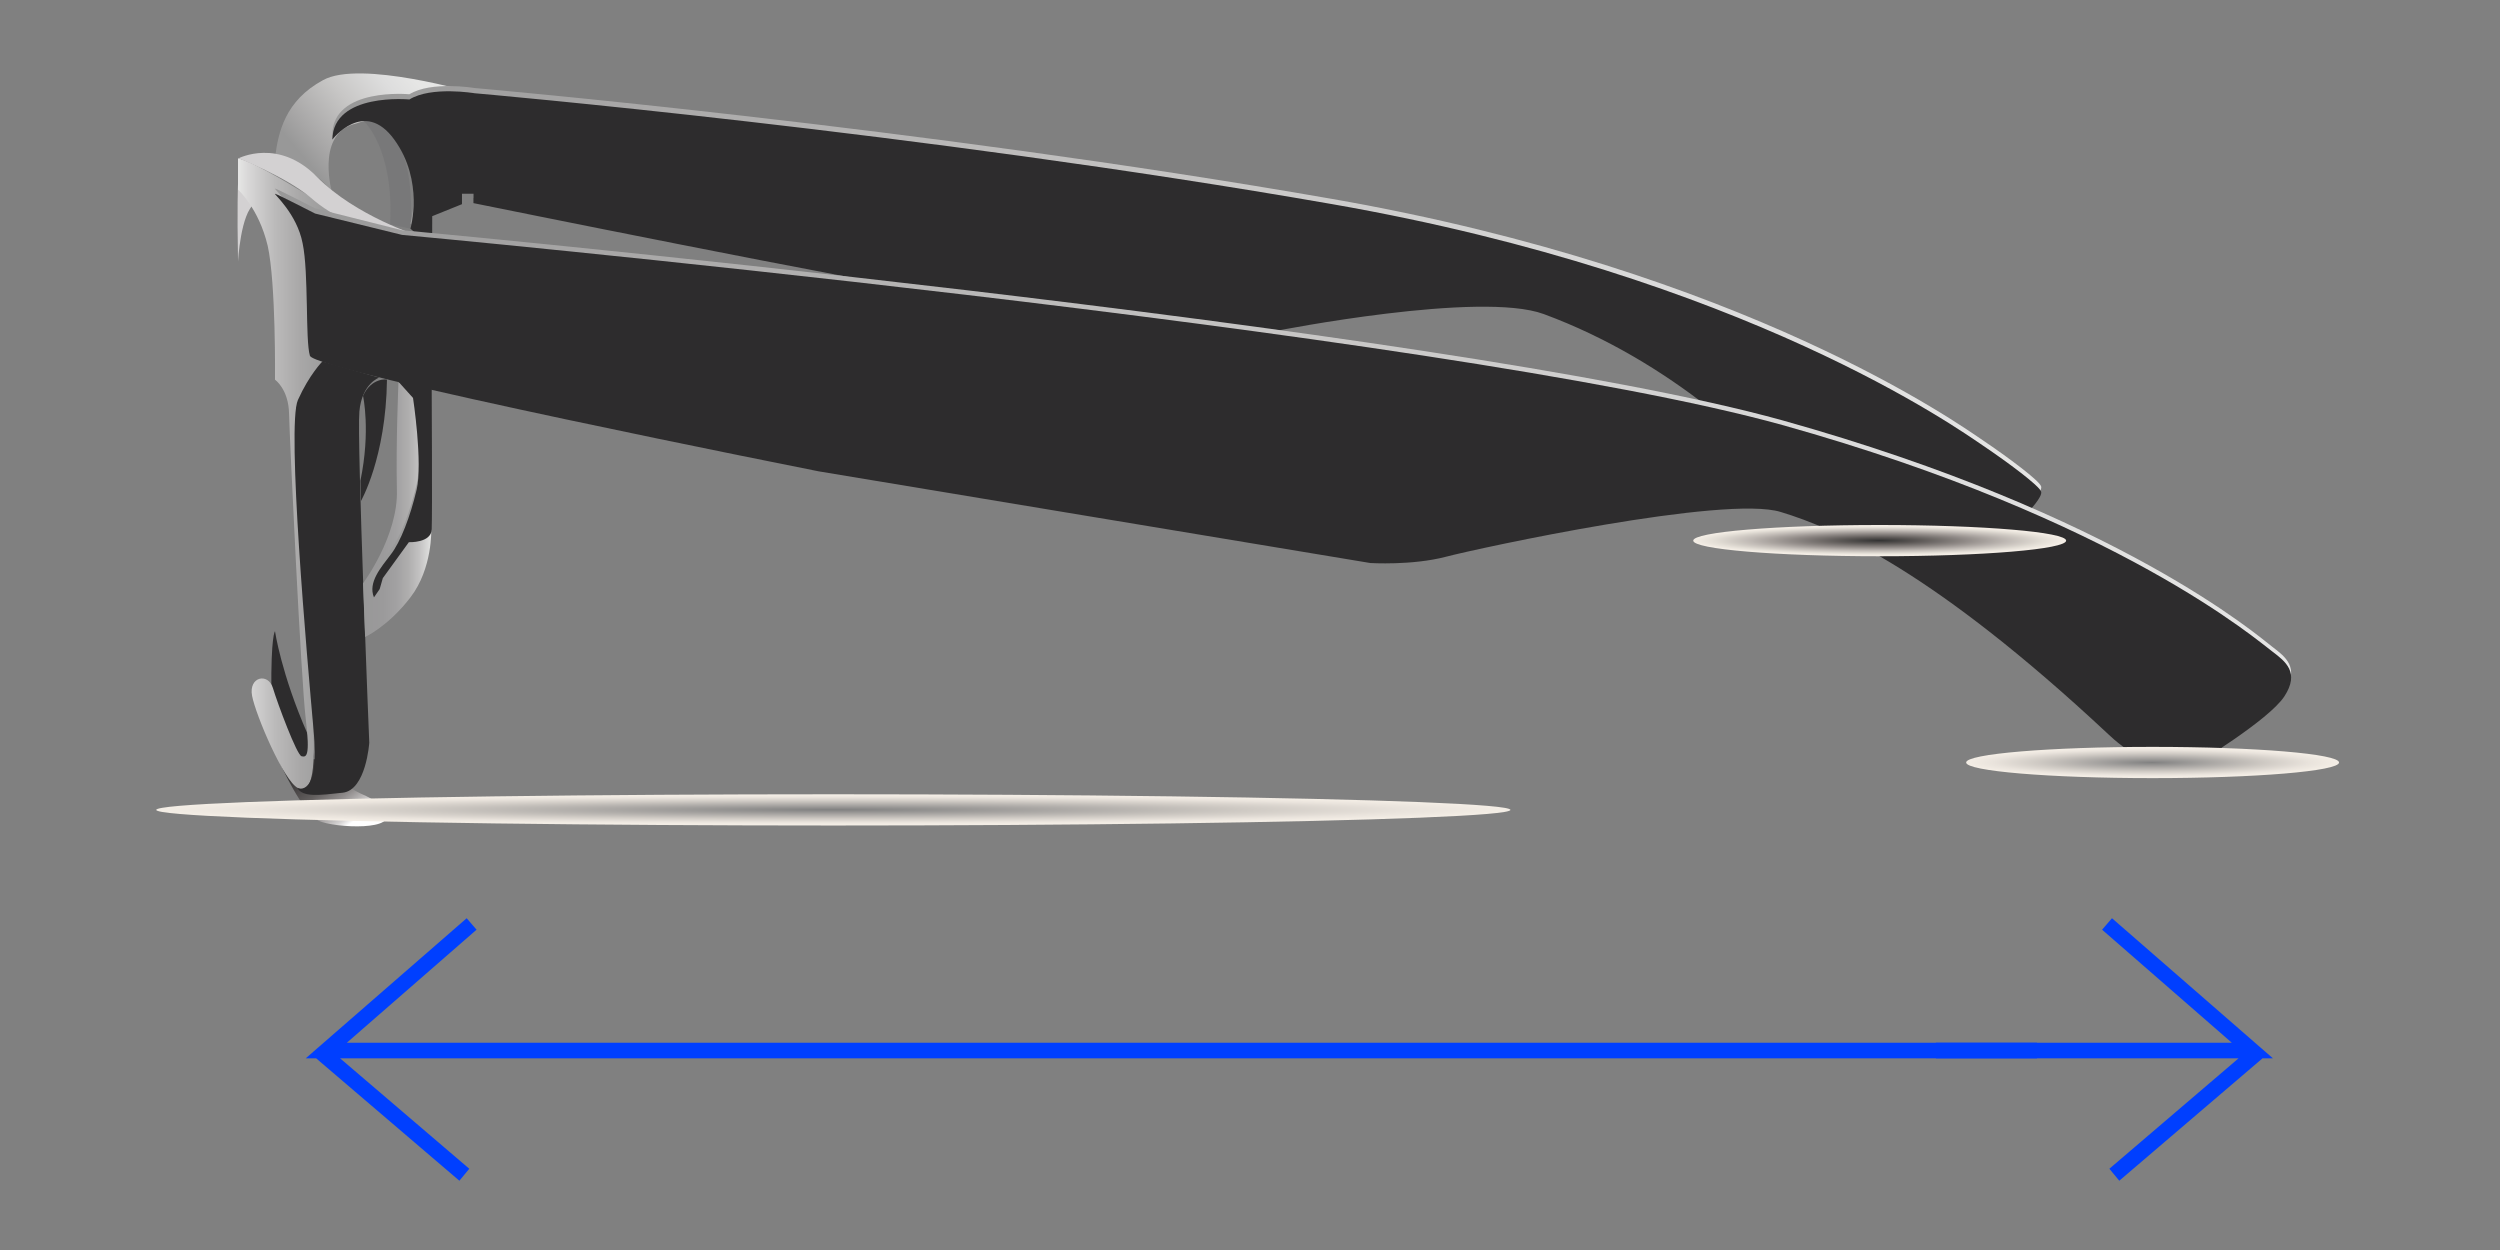 <?xml version="1.0" encoding="utf-8"?>
<!-- Generator: Adobe Illustrator 25.3.0, SVG Export Plug-In . SVG Version: 6.00 Build 0)  -->
<svg version="1.1" id="Layer_2" xmlns="http://www.w3.org/2000/svg" xmlns:xlink="http://www.w3.org/1999/xlink" x="0px" y="0px"
	 viewBox="0 0 480 240" style="enable-background:new 0 0 480 240;" xml:space="preserve">
<rect x="0" y="0" width="480" height="240" fill="#808080" stroke="none"/>
<style type="text/css">
	.st0{fill:url(#SVGID_1_);}
	.st1{fill:#2D2C2D;}
	.st2{fill:#D3D1D2;}
	.st3{fill:url(#SVGID_2_);}
	.st4{fill:url(#SVGID_3_);}
	.st5{fill:url(#SVGID_4_);}
	.st6{fill:#787879;}
	.st7{fill:url(#SVGID_5_);}
	.st8{fill:url(#SVGID_6_);}
	.st9{fill:url(#SVGID_7_);}
	.st10{fill:url(#SVGID_8_);}
	.st11{fill:url(#SVGID_9_);}
	.st12{fill:#003fff;}
</style>
<g>
	
		<linearGradient id="SVGID_1_" gradientUnits="userSpaceOnUse" x1="58.447" y1="97.05" x2="67.93" y2="84.331" gradientTransform="matrix(1 0 0 -1 0 242)">
		<stop  offset="0" style="stop-color:#333333"/>
		<stop  offset="0.114" style="stop-color:#393838"/>
		<stop  offset="0.277" style="stop-color:#484545"/>
		<stop  offset="0.469" style="stop-color:#625F5E"/>
		<stop  offset="0.683" style="stop-color:#8F8B8B"/>
		<stop  offset="0.914" style="stop-color:#D5D3D3"/>
		<stop  offset="1" style="stop-color:#FFFFFF"/>
	</linearGradient>
	<path class="st0" d="M53.7,146.4c0,0,4.4,9.8,7.5,11.2c3.1,1.4,15.7,2,12.6-2s-6.5-2.4-8.2-7C64,143.9,53.7,146.4,53.7,146.4z"/>
	<g>
		<path class="st1" d="M52.8,121.2c0,0,1.2,8.2,6.2,19.6c5,11.4-6.8,3.3-6.9-7.8C52,121.9,52.8,121.2,52.8,121.2z"/>
		<path class="st2" d="M45.7,35.2c0,0-0.2,4.6,0,15c0,0,0.5-9.3,3.2-11.1C51.7,37.4,45.7,35.2,45.7,35.2z"/>
		
			<linearGradient id="SVGID_2_" gradientUnits="userSpaceOnUse" x1="45.726" y1="151.037" x2="66.686" y2="151.037" gradientTransform="matrix(1 0 0 -1 0 242)">
			<stop  offset="0" style="stop-color:#E6E6E5"/>
			<stop  offset="8.813195e-02" style="stop-color:#D9D8D8"/>
			<stop  offset="0.337" style="stop-color:#BBBABA"/>
			<stop  offset="0.577" style="stop-color:#A8A7A7"/>
			<stop  offset="0.803" style="stop-color:#9C9C9C"/>
			<stop  offset="1" style="stop-color:#989898"/>
		</linearGradient>
		<path class="st3" d="M45.7,30.4v6c0,0,4,3.6,5.7,10.8c1.6,7.2,1.4,25.7,1.4,25.7s2.6,1.8,2.7,6.5c0.1,4.6,2.3,51.2,3.2,58.6
			s0.1,7.4-0.8,7.2c-0.9-0.2-4.6-10.1-5.5-13.1s-4.7-2.2-4,1.5s6.1,16.4,8.8,17.7c2.6,1.3,3.8-2.8,2.6-17.4
			c-1.2-14.5-2.9-55.7-2.9-55.7l5-8.7L59.8,64l7-21.6C66.7,42.3,50.6,31.6,45.7,30.4z"/>
		<path class="st1" d="M72.8,72.5c0,0-3.3,1.1-3.8,6.5c-0.5,5.3,1.9,63.6,1.9,63.6s-0.6,9.1-5.1,9.6s-7.7,0.9-8.7-0.9
			c0,0,4.4,2.1,3.1-11.2c-1.2-13.4-5.2-58.4-3-63.3c2.2-4.9,4.7-7.4,4.7-7.4L72.8,72.5z"/>
		<path class="st1" d="M69.7,76c0,0,1.5,6.7-0.5,16.3l0.1,3.9c0,0,4.8-8.3,5-23.3C74.3,72.8,71.3,72.5,69.7,76z"/>
		
			<linearGradient id="SVGID_3_" gradientUnits="userSpaceOnUse" x1="78.9" y1="227.576" x2="59.011" y2="210.925" gradientTransform="matrix(1 0 0 -1 0 242)">
			<stop  offset="0" style="stop-color:#E6E6E5"/>
			<stop  offset="0.185" style="stop-color:#DDDDDD"/>
			<stop  offset="0.48" style="stop-color:#C8C7C6"/>
			<stop  offset="0.845" style="stop-color:#A7A6A6"/>
			<stop  offset="1" style="stop-color:#989898"/>
		</linearGradient>
		<path class="st4" d="M91.1,17.9c0,0-22-6.5-29.1-2.5c-7.2,3.9-8.6,9.9-9.2,15c0,0,7.9,1.4,11,6.8c0,0-3.2-11,3.9-13.3
			C74.9,21.6,91.1,17.9,91.1,17.9z"/>
		
			<linearGradient id="SVGID_4_" gradientUnits="userSpaceOnUse" x1="69.822" y1="144.101" x2="82.899" y2="144.101" gradientTransform="matrix(1 0 0 -1 0 242)">
			<stop  offset="0" style="stop-color:#989898"/>
			<stop  offset="0.285" style="stop-color:#9B9A9B"/>
			<stop  offset="0.484" style="stop-color:#A2A1A2"/>
			<stop  offset="0.656" style="stop-color:#AFAEAE"/>
			<stop  offset="0.813" style="stop-color:#C2C1C1"/>
			<stop  offset="0.958" style="stop-color:#DCDCDB"/>
			<stop  offset="1" style="stop-color:#E6E6E5"/>
		</linearGradient>
		<path class="st5" d="M82.8,101.6c0,0,0.3,7.5-4,13.1s-8.7,7.6-8.7,7.6L69.7,112c0,0,6.8-9.1,6.5-18c-0.2-8.9,0.3-20.5,0.3-20.5
			S83.6,72.9,82.8,101.6z"/>
		<path class="st6" d="M69.8,23.2c0,0,5.9,5.2,5.1,19.9l3.9,0.8C78.8,43.9,80.8,23.5,69.8,23.2z"/>
		
			<linearGradient id="SVGID_5_" gradientUnits="userSpaceOnUse" x1="63.8" y1="176.888" x2="391.923" y2="176.888" gradientTransform="matrix(1 0 0 -1 0 242)">
			<stop  offset="0" style="stop-color:#989898"/>
			<stop  offset="0.155" style="stop-color:#A7A6A6"/>
			<stop  offset="0.52" style="stop-color:#C8C7C6"/>
			<stop  offset="0.815" style="stop-color:#DDDDDD"/>
			<stop  offset="1" style="stop-color:#E6E6E5"/>
		</linearGradient>
		<path class="st7" d="M71.8,113.7l1.1-1.6l0.6-2.1l5-6.9c0,0,4.3,0.2,4.4-2.5c0.1-2.8,0-26.2,0-26.2L83,40.5l5.7-2.3v-2h2.2V38
			c0,0,76.9,15.6,87.8,16.9c11,1.3,66.5,7.6,66.5,7.6s39-7.7,51.2-3.2c12.2,4.5,22.9,11.1,31.6,17.9l61.5,20c0,0,2.7-2.8,2.4-3.8
			c-0.3-1.1-6.5-5.7-11.1-8.8c-4.6-3.1-45.5-32.5-125-46.4C176.2,24.3,91.1,16.9,91.1,16.9s-8.3-1.4-12.5,1.2c0,0-14.6-1.4-14.8,7.7
			c0,0,6.1-8,11.9,0c5.8,8,3.1,17.1,3.1,17.1l1.6,1.4l-3.8,28.1l2.7,3c0,0,1.9,12.5,0.7,17.6c-1.2,5.1-3.1,10.1-5,12.5
			C73.2,107.9,70.6,110.8,71.8,113.7z"/>
		<path class="st1" d="M71.8,114.7l1.1-1.6l0.6-2.1l5-6.9c0,0,4.3,0.2,4.4-2.5c0.1-2.8,0-26.2,0-26.2L83,41.5l5.7-2.3v-2h2.2V39
			c0,0,76.9,15.6,87.8,16.9c11,1.3,66.5,7.6,66.5,7.6s39-7.7,51.2-3.2c12.2,4.5,22.9,11.1,31.6,17.9l61.5,20c0,0,2.7-2.8,2.4-3.8
			c-0.3-1.1-6.5-5.7-11.1-8.8c-4.6-3.1-45.5-32.5-125-46.4C176.2,25.3,91.1,17.9,91.1,17.9s-8.3-1.4-12.5,1.2c0,0-14.6-1.4-14.8,7.7
			c0,0,6.1-8,11.9,0c5.8,8,3.1,17.1,3.1,17.1l1.6,1.4l-3.8,28.1l2.7,3c0,0,1.9,12.5,0.7,17.6c-1.2,5.1-3.1,10.1-5,12.5
			C73.2,108.9,70.6,111.8,71.8,114.7z"/>
		<path class="st2" d="M80.4,45.3c0,0-12.1-3.8-19.5-11.3c-7.4-7.6-15.1-3.6-15.1-3.6s9,3.5,13.8,7.5C64.2,41.9,69,44,80.4,45.3z"/>
		
			<linearGradient id="SVGID_6_" gradientUnits="userSpaceOnUse" x1="52.786" y1="150.662" x2="439.9" y2="150.662" gradientTransform="matrix(1 0 0 -1 0 242)">
			<stop  offset="0" style="stop-color:#989898"/>
			<stop  offset="0.155" style="stop-color:#A7A6A6"/>
			<stop  offset="0.52" style="stop-color:#C8C7C6"/>
			<stop  offset="0.815" style="stop-color:#DDDDDD"/>
			<stop  offset="1" style="stop-color:#E6E6E5"/>
		</linearGradient>
		<path class="st8" d="M421.3,146c0,0,14.3-8.6,17.3-13.2c3-4.6,0.2-6.7-2.3-8.6s-29.4-25.4-94.1-43.5c-64.8-18-265-36.5-265-36.5
			L60.5,40c0,0-7.4-3.8-7.7-3.8s4.2,3.8,5.3,9.5c1.2,5.7,0.5,18.6,1.4,21.6s97.7,22.2,97.7,22.2l105.9,17.6c0,0,8,0.5,14.5-1.2
			s53.7-11.9,64.3-8.6c10.6,3.2,29.6,11.6,62.6,42.4C404.5,139.7,412.7,148.6,421.3,146z"/>
		<path class="st1" d="M421.3,146.9c0,0,14.3-8.6,17.3-13.2c3-4.6,0.2-6.7-2.3-8.6c-2.5-1.8-29.4-25.4-94.1-43.5
			c-64.8-18-265-36.5-265-36.5L60.5,41c0,0-7.4-3.8-7.7-3.8s4.2,3.8,5.3,9.5c1.2,5.7,0.5,18.6,1.4,21.6s97.7,22.2,97.7,22.2
			l105.9,17.6c0,0,8,0.5,14.5-1.2s53.7-11.9,64.3-8.6c10.6,3.2,29.6,11.6,62.6,42.4C404.5,140.6,412.7,149.5,421.3,146.9z"/>
	</g>
	
		<radialGradient id="SVGID_7_" cx="-262.812" cy="-182093.844" r="42.546" gradientTransform="matrix(3.022 0 0 -6.507500e-02 954.086 -11694.232)" gradientUnits="userSpaceOnUse">
		<stop  offset="0" style="stop-color:#818181"/>
		<stop  offset="1.199549e-02" style="stop-color:#828282"/>
		<stop  offset="0.34" style="stop-color:#ACA9A6"/>
		<stop  offset="0.626" style="stop-color:#D0CBC5"/>
		<stop  offset="0.856" style="stop-color:#E9E3DC"/>
		<stop  offset="1" style="stop-color:#F3EDE5"/>
	</radialGradient>
	<ellipse class="st9" cx="160" cy="155.5" rx="130" ry="3"/>
	
		<radialGradient id="SVGID_8_" cx="410.35" cy="-181299" r="42.533" gradientTransform="matrix(0.831 0 0 -6.507500e-02 19.735 -11694.232)" gradientUnits="userSpaceOnUse">
		<stop  offset="0" style="stop-color:#333333"/>
		<stop  offset="0.211" style="stop-color:#5B5755"/>
		<stop  offset="0.473" style="stop-color:#908A87"/>
		<stop  offset="0.701" style="stop-color:#C0BAB5"/>
		<stop  offset="0.885" style="stop-color:#E2DDD5"/>
		<stop  offset="1" style="stop-color:#F3EDE5"/>
	</radialGradient>
	<ellipse class="st10" cx="360.9" cy="103.8" rx="35.8" ry="3"/>
	
		<radialGradient id="SVGID_9_" cx="473.377" cy="-181953.625" r="42.547" gradientTransform="matrix(0.831 0 0 -6.507500e-02 19.735 -11694.232)" gradientUnits="userSpaceOnUse">
		<stop  offset="0" style="stop-color:#818181"/>
		<stop  offset="1.199549e-02" style="stop-color:#828282"/>
		<stop  offset="0.34" style="stop-color:#ACA9A6"/>
		<stop  offset="0.626" style="stop-color:#D0CBC5"/>
		<stop  offset="0.856" style="stop-color:#E9E3DC"/>
		<stop  offset="1" style="stop-color:#F3EDE5"/>
	</radialGradient>
	<ellipse class="st11" cx="413.3" cy="146.4" rx="35.8" ry="3"/>
</g>
<polygon class="st12" points="406.9,226.7 434.4,203.2 436.4,203.2 405.5,176.3 403.6,178.5 428.5,200.2 371.7,200.2 371.7,203.2 
	429.8,203.2 405,224.4 "/>
<polygon class="st12" points="88.2,226.7 60.7,203.2 58.7,203.2 89.6,176.3 91.5,178.5 66.6,200.2 391.1,200.2 391.1,203.2 
	65.3,203.2 90.1,224.4 "/>
</svg>
